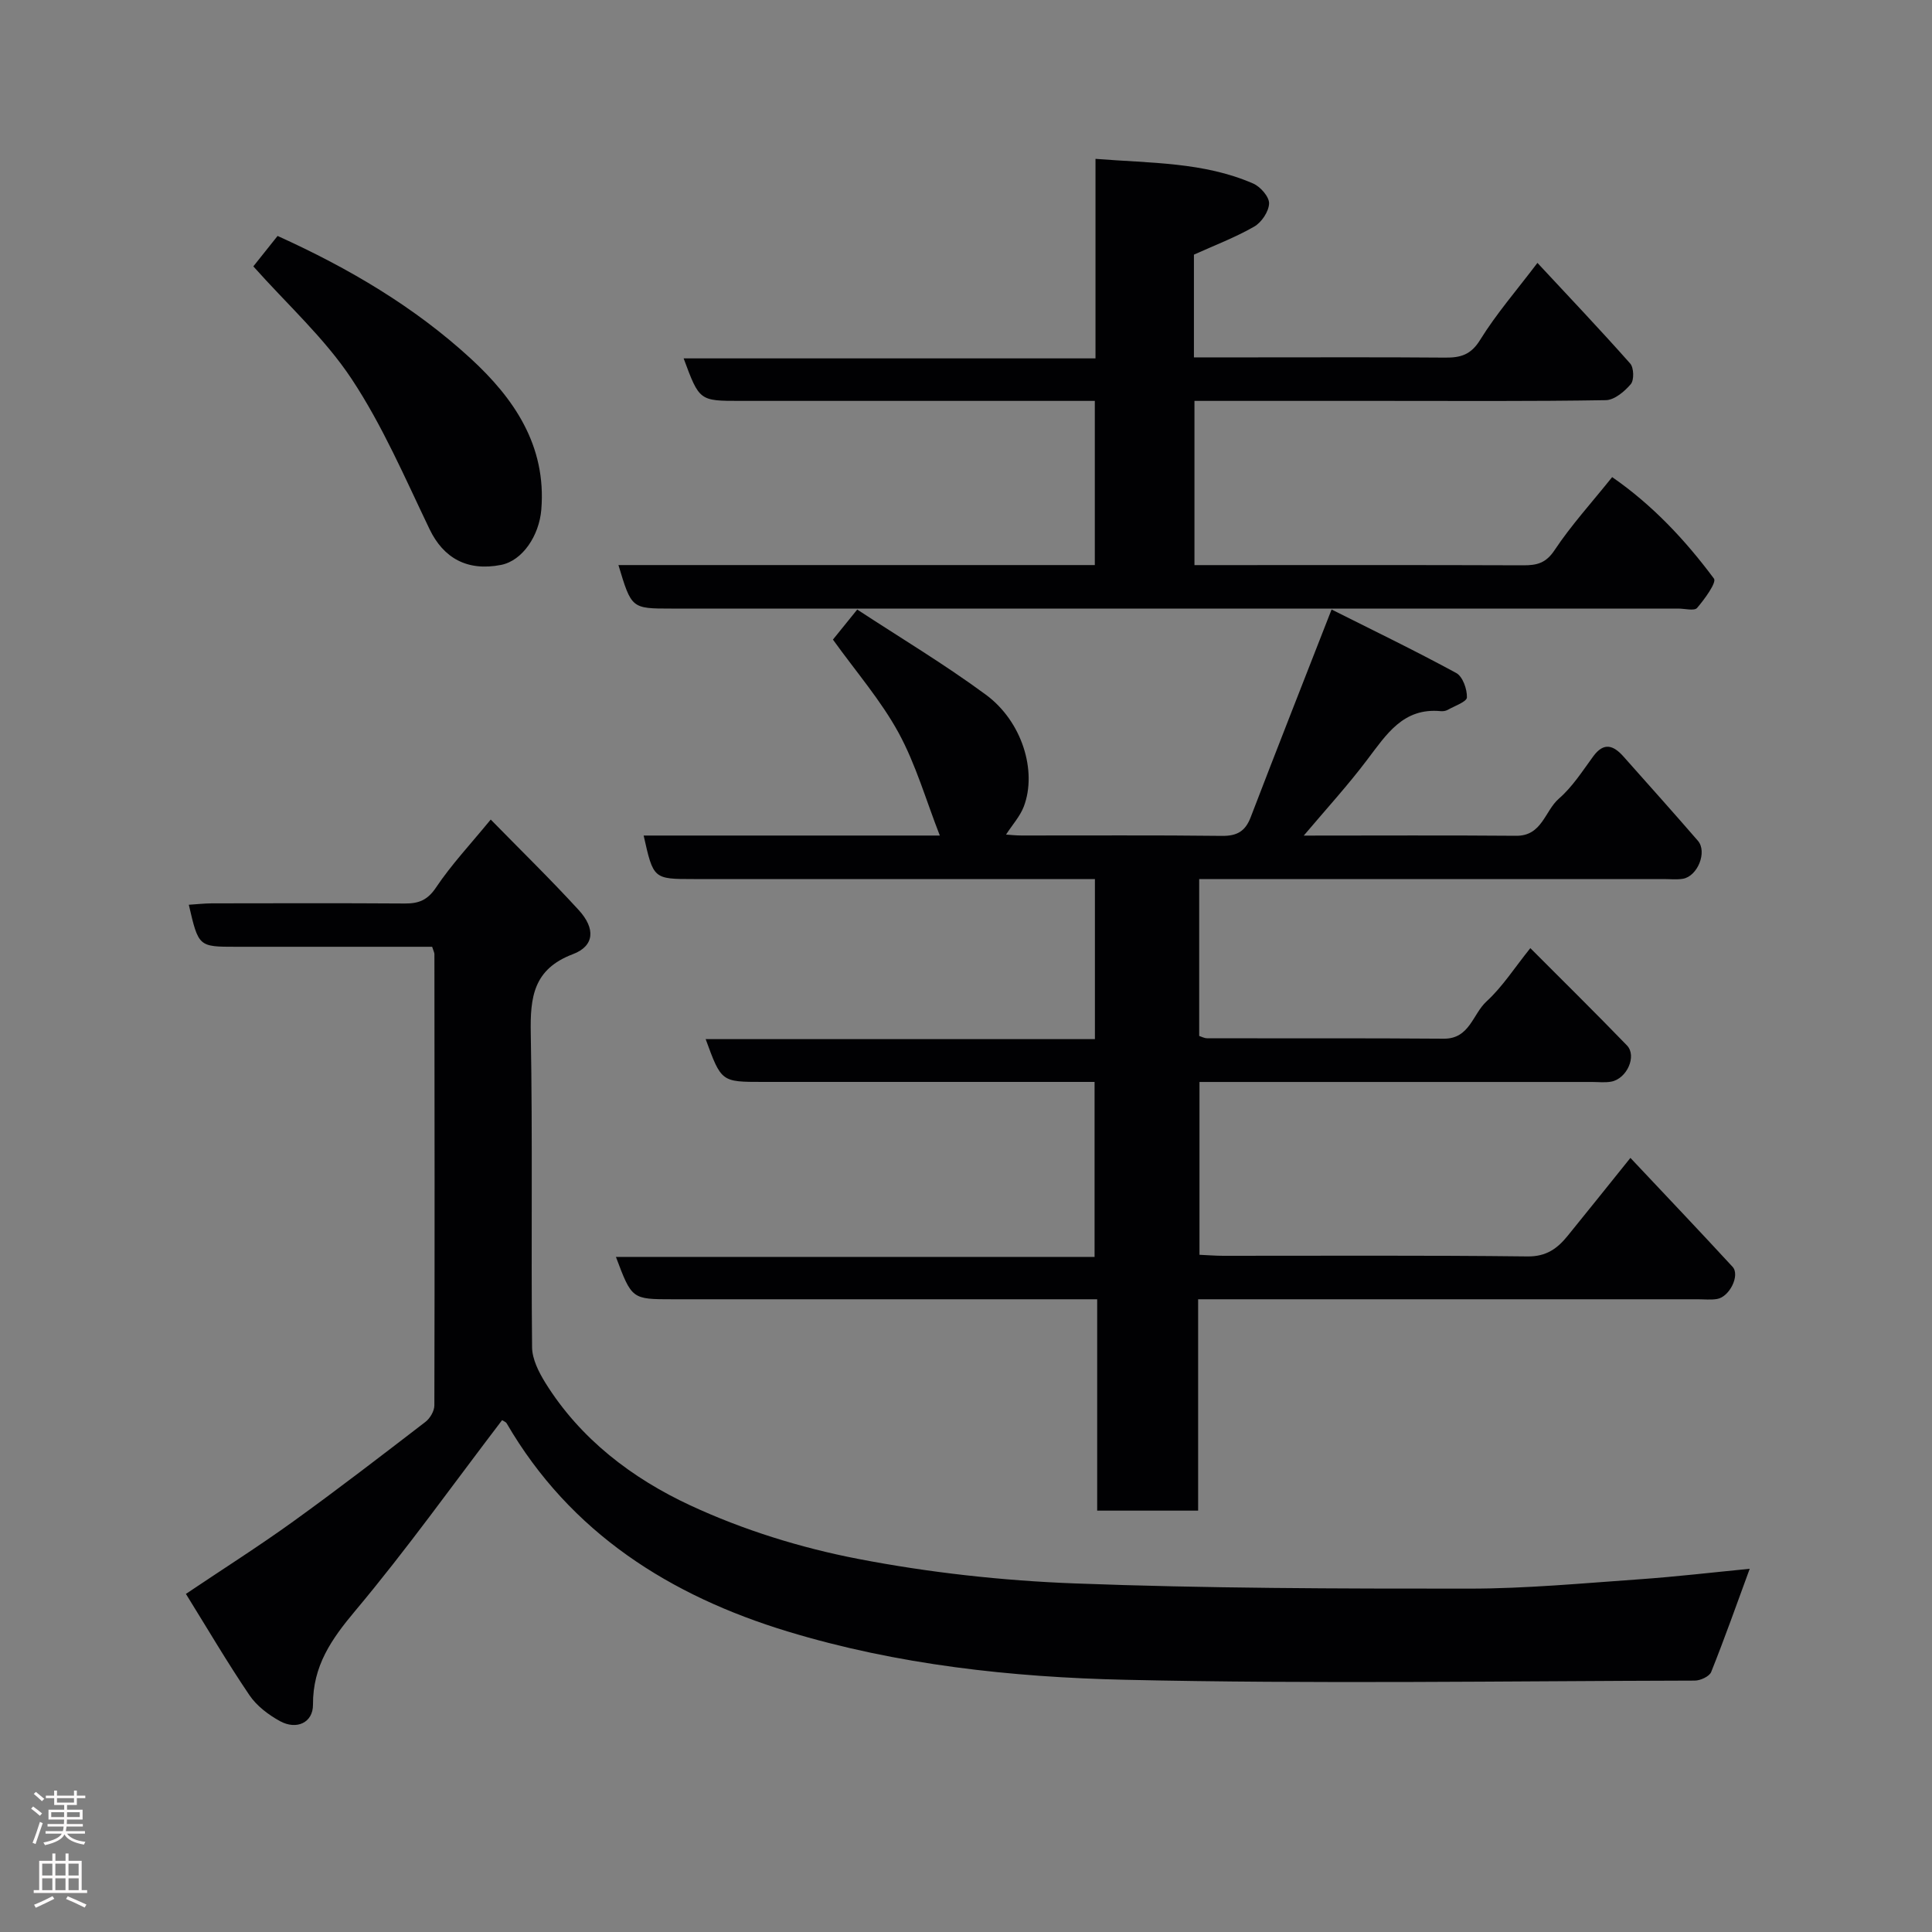 <svg enable-background="new 0 0 400 400" viewBox="0 0 400 400" xmlns="http://www.w3.org/2000/svg"><rect x="0" y="0" width="400" height="400" fill="#808080" stroke="none"/><g fill="#010103"><path d="m269.93 173c15.32 0 29.65-.08 43.98.04 5.37.05 5.91-5.15 8.85-7.7 2.79-2.42 4.88-5.71 7.1-8.74 2.22-3.04 4.22-2.27 6.28.05 5.14 5.79 10.32 11.56 15.39 17.42 1.98 2.29-.05 7.35-3.1 7.87-1.3.22-2.66.06-3.99.06-30.17 0-60.33 0-90.5 0-1.8 0-3.59 0-5.66 0v32.48c.45.14 1.05.48 1.64.48 16.33.04 32.67-.04 49 .09 5.36.04 5.98-5.09 8.84-7.71 3.32-3.04 5.82-6.99 9.08-11.04 6.94 6.96 13.55 13.47 20 20.14 2.1 2.18 0 6.89-3.24 7.5-1.29.24-2.66.07-3.99.07-25.17 0-50.33 0-75.5 0-1.81 0-3.63 0-5.77 0v35.78c1.68.07 3.29.21 4.91.21 21 .01 42-.12 63 .13 3.91.05 6.2-1.65 8.33-4.28 4.02-4.94 7.99-9.92 12.98-16.12 7.24 7.7 14.26 15.07 21.15 22.55 1.59 1.73-.62 6.23-3.21 6.66-1.3.22-2.66.06-3.99.06-32.5 0-65 0-97.5 0-1.8 0-3.61 0-5.95 0v43.76c-7.15 0-13.75 0-20.9 0 0-14.41 0-28.8 0-43.76-2.32 0-4.09 0-5.87 0-27.33 0-54.66 0-82 0-8.47 0-8.47 0-11.77-8.77h99.1c0-12.14 0-23.86 0-36.23-1.7 0-3.46 0-5.23 0-21.17 0-42.33 0-63.5 0-8.55 0-8.55 0-11.79-8.86h80.59c0-11.22 0-21.93 0-33.14-1.97 0-3.75 0-5.54 0-25.83 0-51.66 0-77.5 0-8.37 0-8.37 0-10.39-9.01h61.32c-2.87-7.34-4.96-14.7-8.53-21.26-3.65-6.69-8.77-12.59-13.6-19.31 1-1.24 2.61-3.23 5.03-6.22 8.8 5.77 18.02 11.29 26.63 17.63 7.52 5.53 10.64 15.83 7.86 23.15-.77 2.02-2.34 3.74-3.68 5.81.8.05 2 .19 3.19.19 13.83.02 27.67-.09 41.5.08 3.13.04 4.85-.95 5.96-3.86 5.35-13.95 10.83-27.85 16.75-43.01 8.3 4.17 17.16 8.45 25.81 13.15 1.34.73 2.26 3.34 2.21 5.05-.02.9-2.53 1.76-3.96 2.57-.4.23-.96.32-1.43.28-7.8-.77-11.27 4.82-15.23 10.02-3.96 5.26-8.42 10.14-13.16 15.74z"/><path d="m103.95 294.03c-10.19 13.35-19.78 26.81-30.37 39.43-4.97 5.92-8.82 11.44-8.78 19.47.02 3.75-3.41 5.29-6.84 3.41-2.4-1.32-4.83-3.16-6.33-5.39-4.56-6.73-8.68-13.76-13.14-20.95 7.69-5.17 15.09-9.86 22.18-14.97 9.28-6.69 18.34-13.67 27.41-20.64.95-.73 1.84-2.24 1.85-3.39.08-31.15.04-62.31.01-93.46 0-.3-.18-.61-.47-1.52-7.24 0-14.67 0-22.11 0-6.16 0-12.33 0-18.49 0-7.76 0-7.76 0-9.78-8.7 1.62-.1 3.18-.28 4.74-.29 13.33-.02 26.66-.06 39.98.03 2.87.02 4.7-.68 6.47-3.32 3.18-4.75 7.15-8.97 11.32-14.06 6.22 6.36 12.41 12.39 18.23 18.75 3.5 3.83 3.25 7.43-1.22 9.12-8.18 3.1-8.86 8.89-8.72 16.4.4 21.65.05 43.31.27 64.97.02 2.48 1.39 5.17 2.75 7.37 7.24 11.65 17.99 19.79 29.98 25.37 10.95 5.09 22.85 8.79 34.71 11.08 14.76 2.85 29.88 4.52 44.91 5.09 27.23 1.03 54.51 1.09 81.76 1.08 11.7-.01 23.41-1.11 35.09-1.93 7.67-.54 15.3-1.44 22.9-2.18-2.72 7.41-5.21 14.45-7.98 21.37-.37.92-2.23 1.78-3.4 1.78-39.32.09-78.65.72-117.95-.17-23.54-.53-47.17-3.11-69.82-9.99-24.3-7.38-45.01-20.38-58.22-43.12-.16-.27-.53-.38-.94-.64z"/><path d="m128.04 116.99h98.63c0-11.34 0-22.39 0-33.99-1.86 0-3.64 0-5.42 0-22.66 0-45.33 0-67.99 0-8.46 0-8.46 0-11.72-8.8h85.27c0-13.8 0-27.19 0-41.31 11.43.91 22.4.64 32.65 5.11 1.5.65 3.33 2.75 3.29 4.12-.05 1.67-1.56 3.93-3.09 4.8-3.92 2.25-8.2 3.87-12.47 5.8v21.27h12.5c13.17 0 26.33-.06 39.5.05 3.21.03 5.35-.57 7.27-3.69 3.32-5.37 7.52-10.2 11.85-15.92 6.52 7.01 12.99 13.82 19.21 20.84.76.86.83 3.42.12 4.26-1.29 1.52-3.39 3.29-5.17 3.32-15.49.26-30.99.15-46.49.15-12.8 0-25.6 0-38.68 0v34h4.59c21.16 0 42.33-.04 63.49.04 2.81.01 4.68-.43 6.48-3.14 3.43-5.16 7.65-9.79 11.92-15.12 8.29 5.73 15.12 13 21.08 21.02.58.79-1.94 4.26-3.5 6.07-.57.66-2.54.13-3.88.13-69.49 0-138.99 0-208.48 0-8.25 0-8.25 0-10.96-9.01z"/><path d="m52.45 55.15c1.51-1.9 3.3-4.13 5.02-6.3 14.84 6.71 28.37 14.72 39.95 25.35 8.92 8.19 15.75 18.01 14.65 31.33-.44 5.33-3.86 10.55-8.34 11.43-7.01 1.37-11.92-1.43-14.79-7.39-5.06-10.54-9.72-21.41-16.13-31.1-5.59-8.45-13.36-15.45-20.36-23.32z"/></g><path d="m6.44 374.46.42-.45c.65.47 1.27.95 1.85 1.44l-.45.49c-.65-.56-1.25-1.06-1.82-1.48m.93 7.33-.63-.26c.55-1.36 1.05-2.8 1.52-4.33.19.1.38.19.59.27-.46 1.29-.95 2.73-1.48 4.32m-.38-10.38.44-.42c.43.34 1.01.82 1.74 1.44l-.49.49c-.53-.51-1.09-1.01-1.69-1.51m2.5.35h1.72v-1.04h.59v1.04h3.52v-1.04h.59v1.04h1.75v.53h-1.75v1.42h-2.03v.97h3.22v2.03h-3.24c0 .35-.01.66-.03.93h3.32v.53h-3.37c-.03.27-.08.58-.15.94h3.96v.53h-3.71c.67.92 1.93 1.48 3.79 1.68-.13.24-.23.44-.29.59-2.13-.38-3.48-1.08-4.04-2.12-.43.97-1.77 1.72-4.03 2.23-.09-.19-.2-.37-.33-.55 2.1-.42 3.37-1.03 3.81-1.83h-3.36v-.53h3.58c.08-.29.13-.61.16-.94h-3.33v-.53h3.39c.02-.27.04-.58.04-.93h-3.23v-2.03h3.25v-.97h-2.07v-1.42h-1.73zm1.12 3.44v1h2.65c.01-.3.02-.44.01-.4v-.25-.35zm1.19-2h3.52v-.91h-3.52zm4.71 2h-2.63v.59c0 .16-.01.28-.01.4h2.64z" fill="#fcfafa"/><path d="m13.56 383.74h.63v1.52h2.72v6.07h1.13v.6h-11.06v-.6h1.13v-6.07h2.73v-1.52h.63v1.52h2.1v-1.52zm-2.69 8.83.38.56c-1.24.63-2.53 1.25-3.85 1.85-.1-.21-.21-.42-.34-.63 1.36-.55 2.63-1.15 3.81-1.78m-2.13-4.27h2.1v-2.45h-2.1zm0 3.04h2.1v-2.46h-2.1zm2.72-3.04h2.1v-2.45h-2.1zm0 3.04h2.1v-2.46h-2.1zm6.07 3.6c-1.41-.71-2.7-1.3-3.86-1.78l.35-.56c1.45.62 2.75 1.19 3.88 1.72zm-1.25-9.09h-2.1v2.45h2.1zm-2.09 5.49h2.1v-2.46h-2.1z" fill="#fcfafa"/></svg>